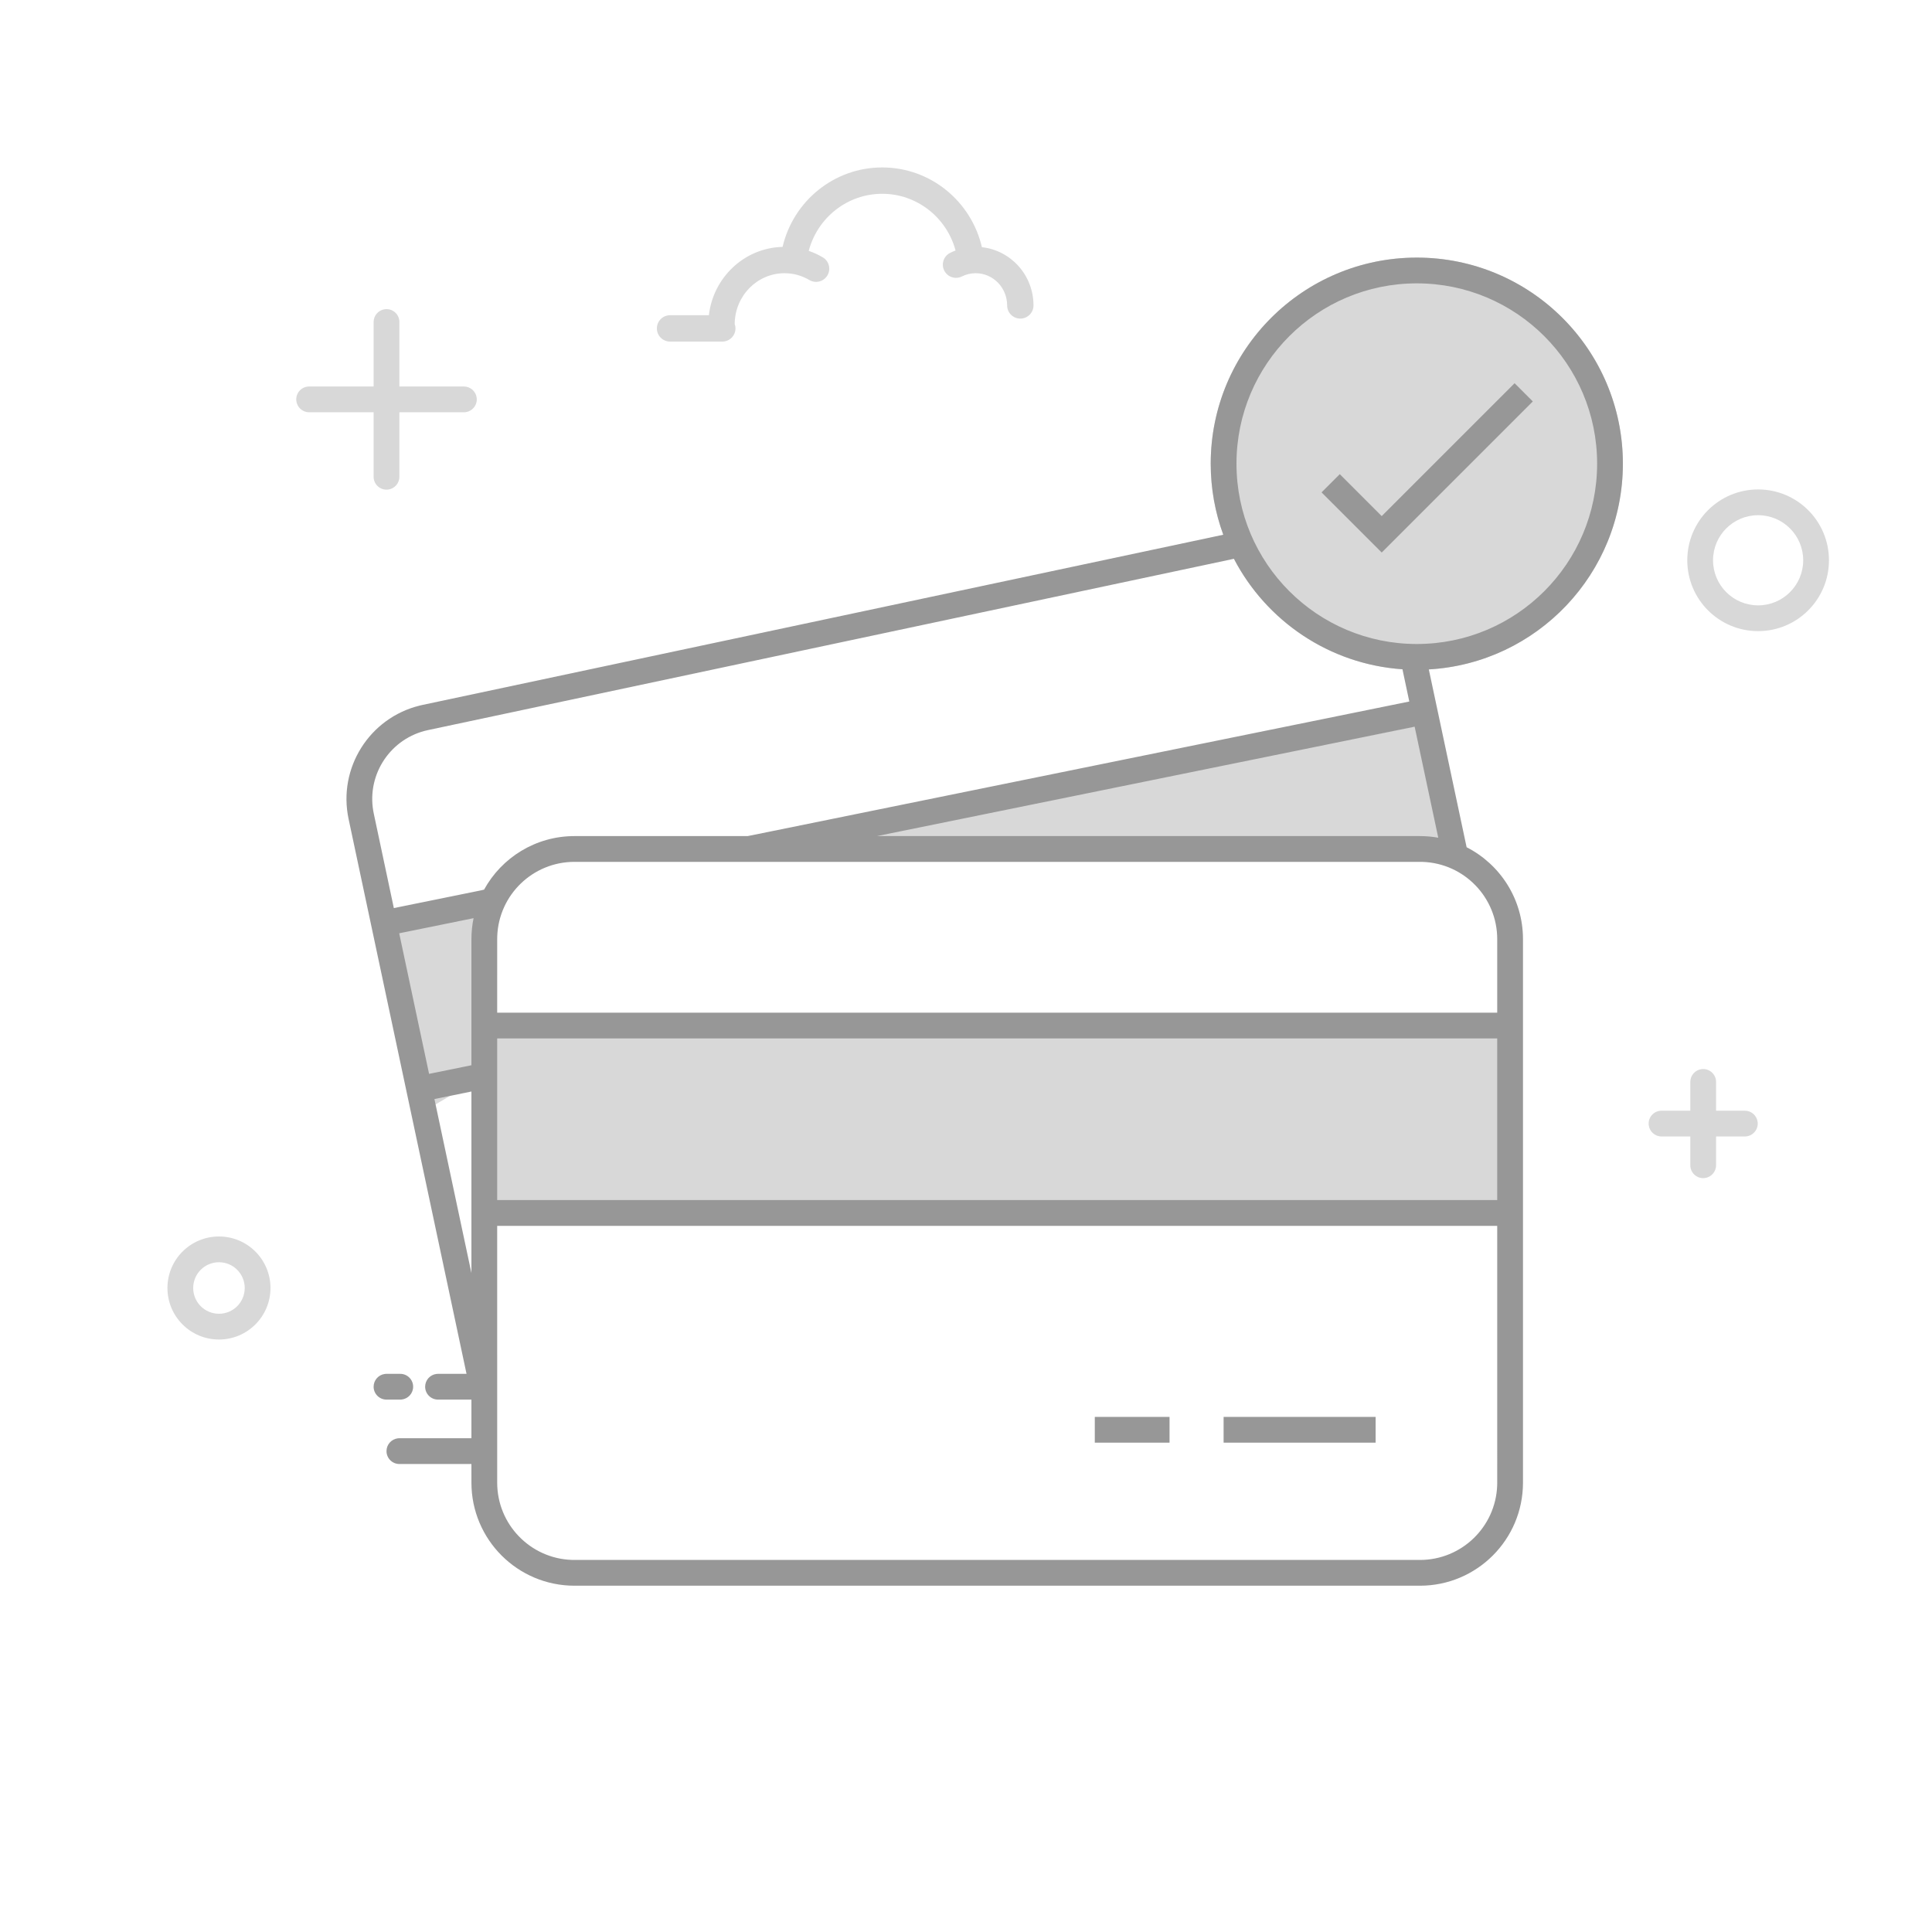 <svg width="150" height="150" viewBox="0 0 150 150" fill="none" xmlns="http://www.w3.org/2000/svg">
<rect width="150" height="150" fill="white"/>
<path d="M110 52C118.837 52 126 44.837 126 36C126 27.163 118.837 20 110 20C101.163 20 94 27.163 94 36C94 44.837 101.163 52 110 52Z" fill="#D8D8D8"/>
<path d="M117.101 79.059H37.076V93.609H117.101V79.059Z" fill="#D8D8D8"/>
<path fill-rule="evenodd" clip-rule="evenodd" d="M37.573 83.529L33.199 86.111L30.423 71.828L37.569 70.9L37.573 70.899L37.573 83.529ZM110.916 56.182L112.892 66.345L78.88 65.952L79.003 65.784L63.065 65.784L110.916 56.182Z" fill="#D8D8D8"/>
<path d="M110 20C118.837 20 126 27.163 126 36C126 44.523 119.335 51.49 110.933 51.973L113.868 65.78C116.465 67.102 118.244 69.8 118.244 72.914V115.114C118.244 119.532 114.662 123.114 110.244 123.114H44.602C40.184 123.114 36.602 119.532 36.602 115.114L36.601 113.664L31.008 113.665C30.456 113.665 30.008 113.217 30.008 112.665C30.008 112.152 30.394 111.729 30.892 111.671L31.008 111.665L36.601 111.664V108.664L34.008 108.665C33.456 108.665 33.008 108.217 33.008 107.665C33.008 107.152 33.394 106.729 33.892 106.671L34.008 106.665L36.221 106.664L27.064 63.584C26.224 59.63 28.682 55.741 32.58 54.782L32.815 54.728L94.976 41.516C94.345 39.796 94 37.938 94 36C94 27.163 101.163 20 110 20ZM116.243 95.174H38.601L38.602 115.114C38.602 118.352 41.168 120.991 44.377 121.11L44.602 121.114H110.244C113.482 121.114 116.121 118.548 116.24 115.339L116.244 115.114L116.243 95.174ZM106.803 110.008V112.008H95V110.008H106.803ZM90.803 110.008V112.008H85V110.008H90.803ZM31.076 106.665C31.629 106.665 32.076 107.112 32.076 107.665C32.076 108.177 31.69 108.6 31.193 108.658L31.076 108.665H30.008C29.456 108.665 29.008 108.217 29.008 107.665C29.008 107.152 29.394 106.729 29.892 106.671L30.008 106.665H31.076ZM36.601 84.745L33.729 85.329L36.601 98.838V84.745ZM116.243 80.624H38.601V93.174H116.243V80.624ZM36.768 71.286L30.994 72.46L33.313 83.374L36.601 82.705L36.602 72.914C36.602 72.356 36.659 71.811 36.768 71.286ZM110.244 66.914H44.602C41.364 66.914 38.724 69.479 38.606 72.689L38.602 72.914L38.601 78.624H116.243L116.244 72.914C116.244 69.675 113.678 67.036 110.469 66.918L110.244 66.914ZM95.802 43.385L33.231 56.684C30.35 57.297 28.485 60.075 28.979 62.952L29.02 63.168L30.578 70.503L37.344 69.128L37.584 69.07C38.944 66.593 41.577 64.914 44.602 64.914L58.047 64.913L59.911 64.537L109.417 54.465L108.886 51.962C103.187 51.57 98.309 48.194 95.802 43.385ZM109.833 56.421L68.089 64.913L110.244 64.914C110.729 64.914 111.205 64.957 111.666 65.04L109.833 56.421ZM110 22C102.268 22 96 28.268 96 36C96 43.732 102.268 50 110 50C117.732 50 124 43.732 124 36C124 28.268 117.732 22 110 22ZM117.593 29.753L119.007 31.167L107.276 42.898L102.605 38.228L104.02 36.813L107.275 40.07L117.593 29.753Z" fill="#979797"/>
<path d="M68.494 13C72.245 13 75.413 15.63 76.235 19.193C78.49 19.437 80.24 21.371 80.24 23.713C80.24 24.278 79.782 24.736 79.217 24.736C78.652 24.736 78.194 24.278 78.194 23.713C78.194 22.328 77.096 21.212 75.751 21.212C75.374 21.212 75.012 21.299 74.682 21.463C74.177 21.716 73.562 21.511 73.31 21.005C73.058 20.499 73.263 19.885 73.769 19.633C73.906 19.564 74.047 19.503 74.19 19.449C73.508 16.901 71.203 15.046 68.494 15.046C65.777 15.046 63.463 16.913 62.79 19.478C63.17 19.607 63.535 19.776 63.882 19.981C64.368 20.269 64.528 20.897 64.24 21.383C63.952 21.869 63.325 22.029 62.839 21.741C62.257 21.396 61.597 21.212 60.909 21.212C58.786 21.212 57.055 22.972 57.042 25.157C57.081 25.263 57.102 25.378 57.102 25.497C57.102 26.062 56.644 26.52 56.079 26.52H52.023C51.458 26.52 51 26.062 51 25.497C51 24.932 51.458 24.474 52.023 24.474L55.037 24.473C55.376 21.538 57.793 19.243 60.759 19.168C61.589 15.615 64.754 13 68.494 13Z" fill="#D8D8D8"/>
<path d="M30.008 24C30.561 24 31.008 24.448 31.008 25L31.008 30.008L36.017 30.008C36.529 30.008 36.952 30.394 37.01 30.892L37.017 31.008C37.017 31.561 36.569 32.008 36.017 32.008L31.008 32.008L31.008 37.017C31.008 37.529 30.622 37.952 30.125 38.01L30.008 38.017C29.456 38.017 29.008 37.569 29.008 37.017L29.008 32.008L24 32.008C23.487 32.008 23.064 31.622 23.007 31.125L23 31.008C23 30.456 23.448 30.008 24 30.008L29.008 30.008L29.008 25C29.008 24.487 29.394 24.064 29.892 24.007L30.008 24Z" fill="#D8D8D8"/>
<path d="M17 104C19.209 104 21 102.209 21 100C21 97.791 19.209 96 17 96C14.791 96 13 97.791 13 100C13 102.209 14.791 104 17 104ZM17 102C15.895 102 15 101.105 15 100C15 98.895 15.895 98 17 98C18.105 98 19 98.895 19 100C19 101.105 18.105 102 17 102ZM136.5 49C139.538 49 142 46.538 142 43.5C142 40.462 139.538 38 136.5 38C133.462 38 131 40.462 131 43.5C131 46.538 133.462 49 136.5 49ZM136.5 47C134.567 47 133 45.433 133 43.5C133 41.567 134.567 40 136.5 40C138.433 40 140 41.567 140 43.5C140 45.433 138.433 47 136.5 47Z" fill="#D8D8D8"/>
<path d="M132.235 83C132.787 83 133.235 83.448 133.235 84L133.235 86.235L135.47 86.235C135.983 86.235 136.406 86.621 136.464 87.119L136.47 87.235C136.47 87.787 136.023 88.235 135.47 88.235L133.235 88.235L133.235 90.47C133.235 90.983 132.849 91.406 132.352 91.464L132.235 91.47C131.683 91.47 131.235 91.023 131.235 90.47L131.235 88.235L129 88.235C128.487 88.235 128.064 87.849 128.007 87.352L128 87.235C128 86.683 128.448 86.235 129 86.235L131.235 86.235L131.235 84C131.235 83.487 131.621 83.064 132.119 83.007L132.235 83Z" fill="#D8D8D8"/>
</svg>
